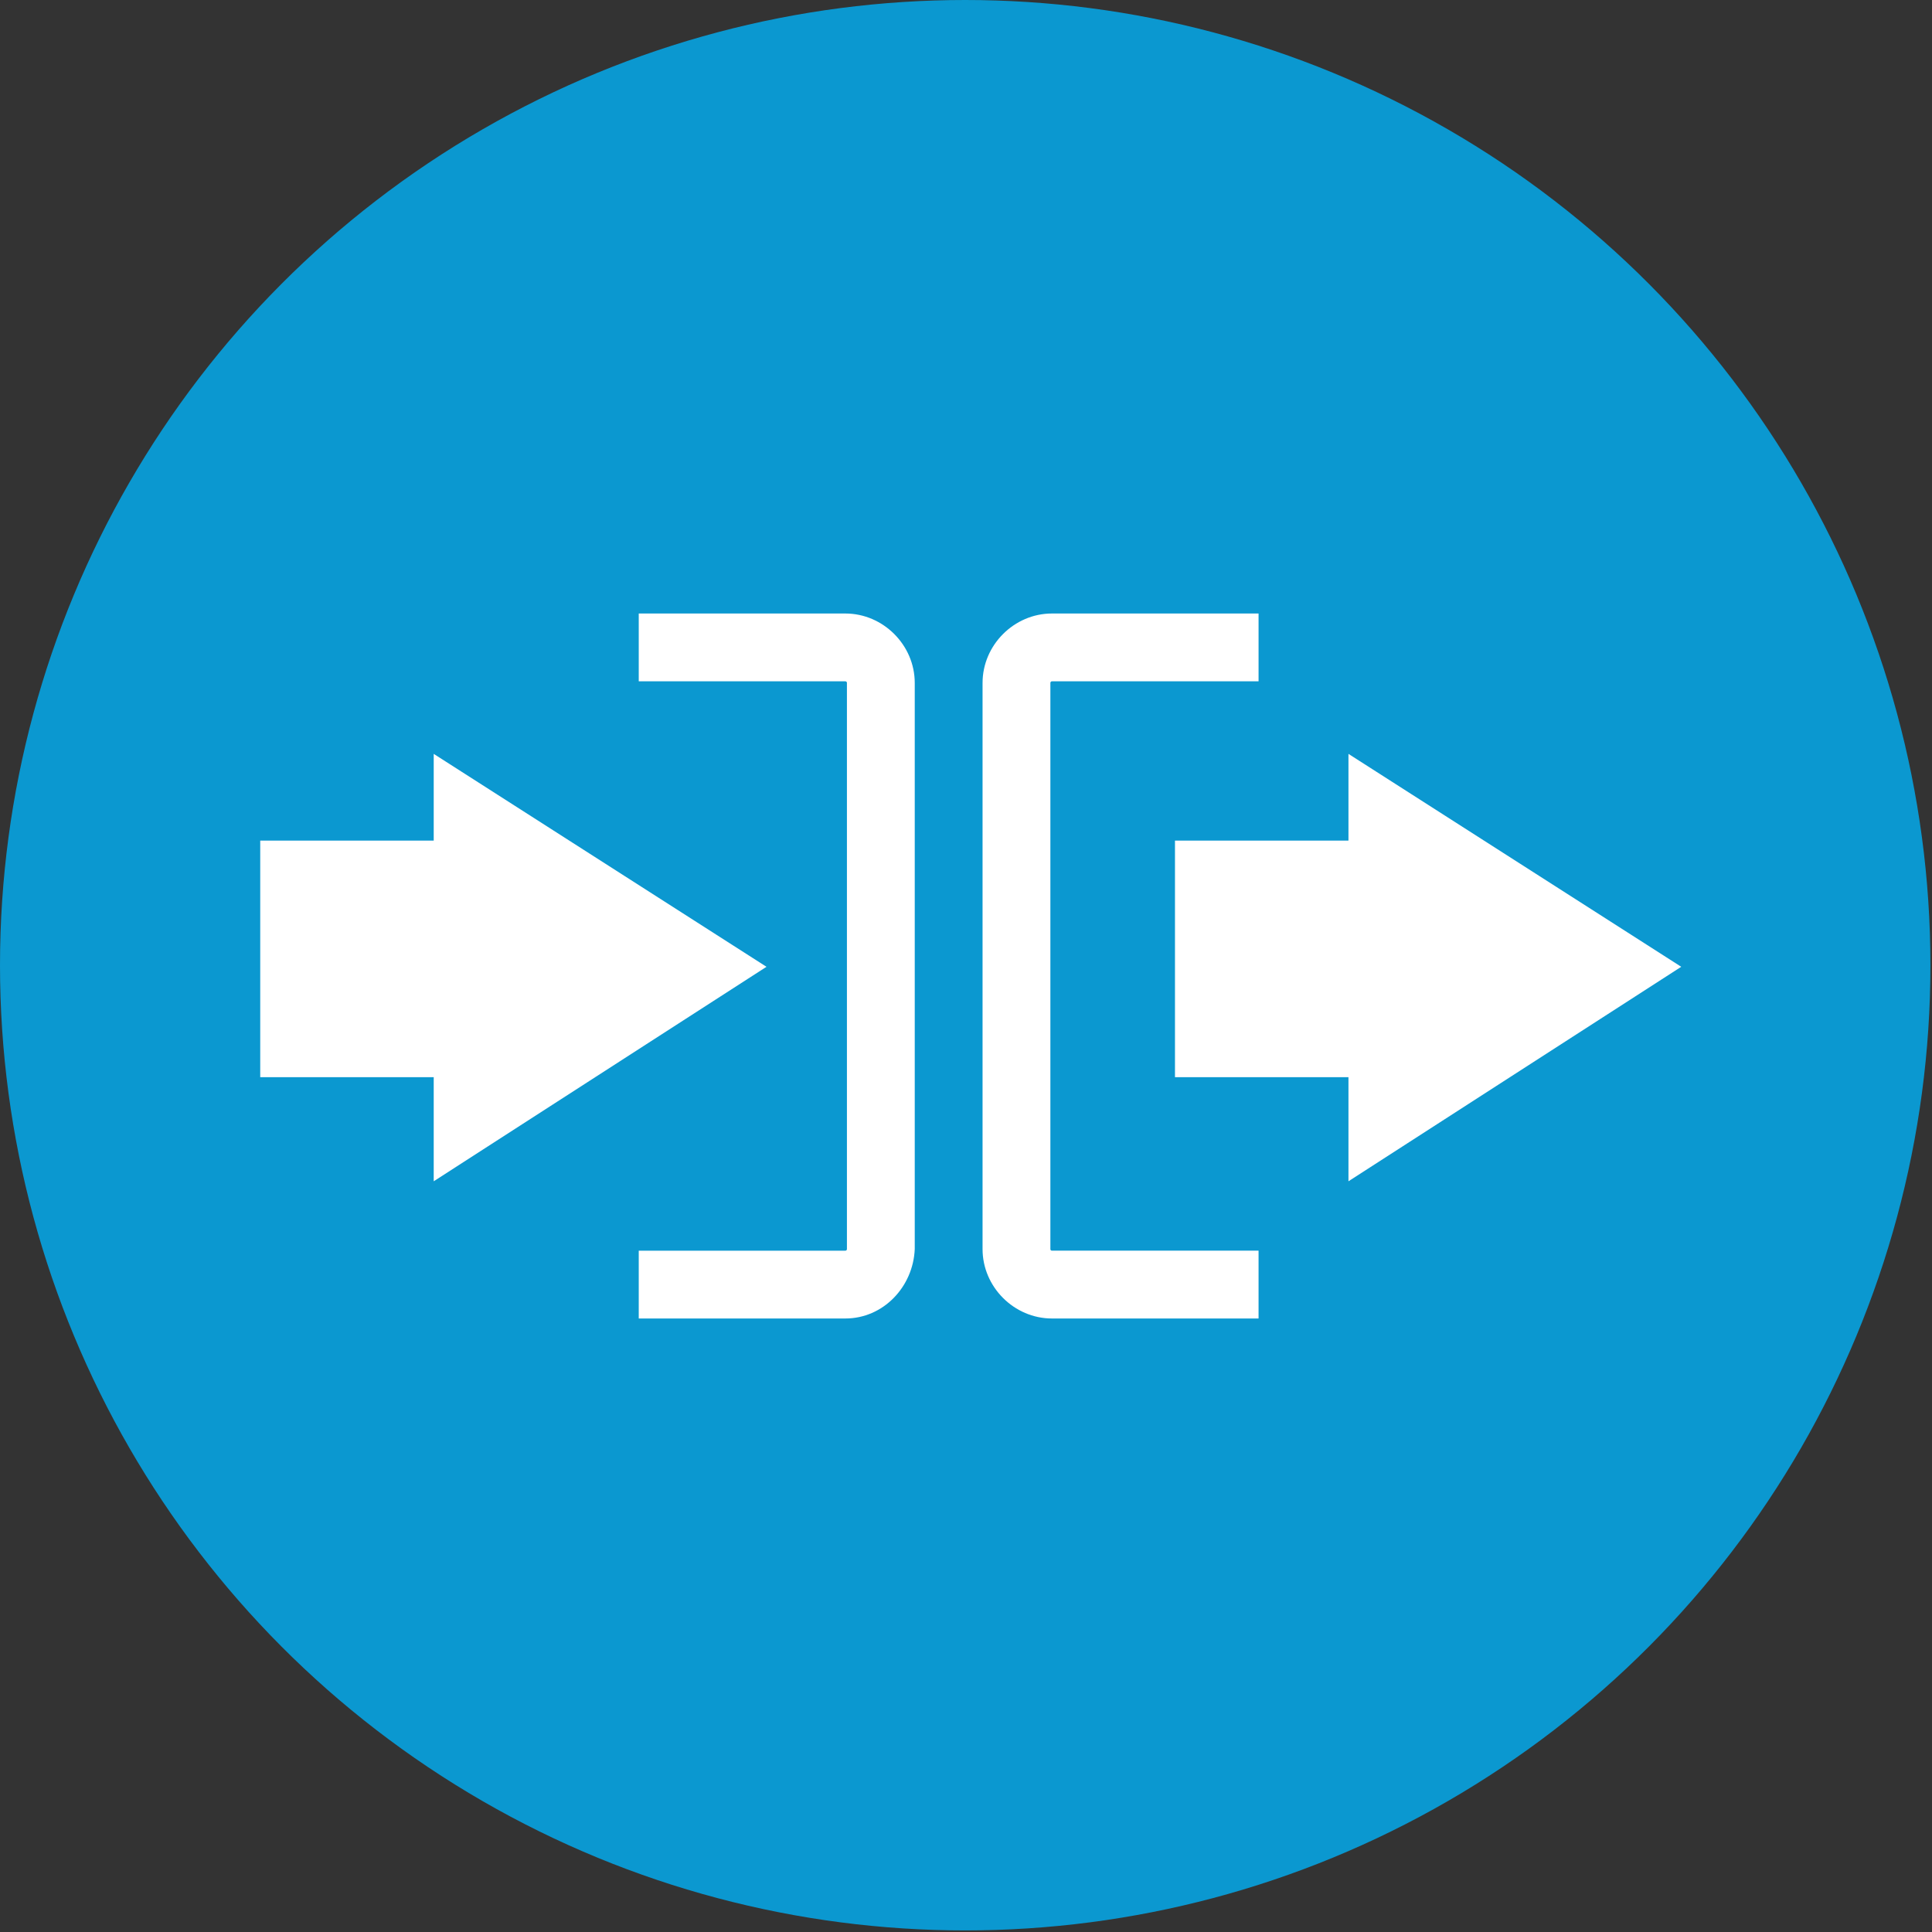 <?xml version="1.0" encoding="utf-8"?>
<!-- Generator: Adobe Illustrator 19.0.0, SVG Export Plug-In . SVG Version: 6.00 Build 0)  -->
<svg version="1.1" id="Capa_1" xmlns="http://www.w3.org/2000/svg" xmlns:xlink="http://www.w3.org/1999/xlink" x="0px" y="0px"
	 viewBox="0 0 122.5 122.5" style="enable-background:new 0 0 122.5 122.5;" xml:space="preserve">
<rect x="0" y="0" width="122.5" height="122.5" fill="#333333" stroke="none"/>
<style type="text/css">
	.st0{fill:#0B98D0;}
	.st1{fill:#FFFFFF;}
</style>
<g id="XMLID_524_">
	<circle id="XMLID_534_" class="st0" cx="61.2" cy="61.2" r="61.2"/>
	<g id="XMLID_525_">
		<g id="XMLID_531_">
			<g id="XMLID_532_">
				<path id="XMLID_533_" class="st1" d="M53.6,83.6H40.5v-4.3h13.1c0.1,0,0.1-0.1,0.1-0.1V43.3c0-0.1-0.1-0.1-0.1-0.1H40.5v-4.3
					h13.1c2.4,0,4.4,2,4.4,4.4v35.9C57.9,81.6,56,83.6,53.6,83.6z"/>
			</g>
		</g>
		<g id="XMLID_528_">
			<g id="XMLID_529_">
				<path id="XMLID_530_" class="st1" d="M79.8,83.6H66.7c-2.4,0-4.4-2-4.4-4.4V43.3c0-2.4,2-4.4,4.4-4.4h13.1v4.3H66.7
					c-0.1,0-0.1,0.1-0.1,0.1v35.9c0,0.1,0.1,0.1,0.1,0.1h13.1V83.6z"/>
			</g>
		</g>
		<polygon id="XMLID_3_" class="st1" points="48.6,61.3 27.5,47.8 27.5,53.3 16.5,53.3 16.5,68.3 27.5,68.3 27.5,74.9 		"/>
		<polygon id="XMLID_4_" class="st1" points="106.6,61.3 85.5,47.8 85.5,53.3 74.5,53.3 74.5,68.3 85.5,68.3 85.5,74.9 		"/>
	</g>
</g>
<g id="XMLID_1_">
</g>
<g id="XMLID_2_">
</g>
<g id="XMLID_5_">
</g>
<g id="XMLID_6_">
</g>
<g id="XMLID_7_">
</g>
<g id="XMLID_8_">
</g>
<g id="XMLID_9_">
</g>
<g id="XMLID_10_">
</g>
<g id="XMLID_11_">
</g>
<g id="XMLID_12_">
</g>
<g id="XMLID_13_">
</g>
<g id="XMLID_14_">
</g>
<g id="XMLID_15_">
</g>
<g id="XMLID_16_">
</g>
<g id="XMLID_17_">
</g>
</svg>
